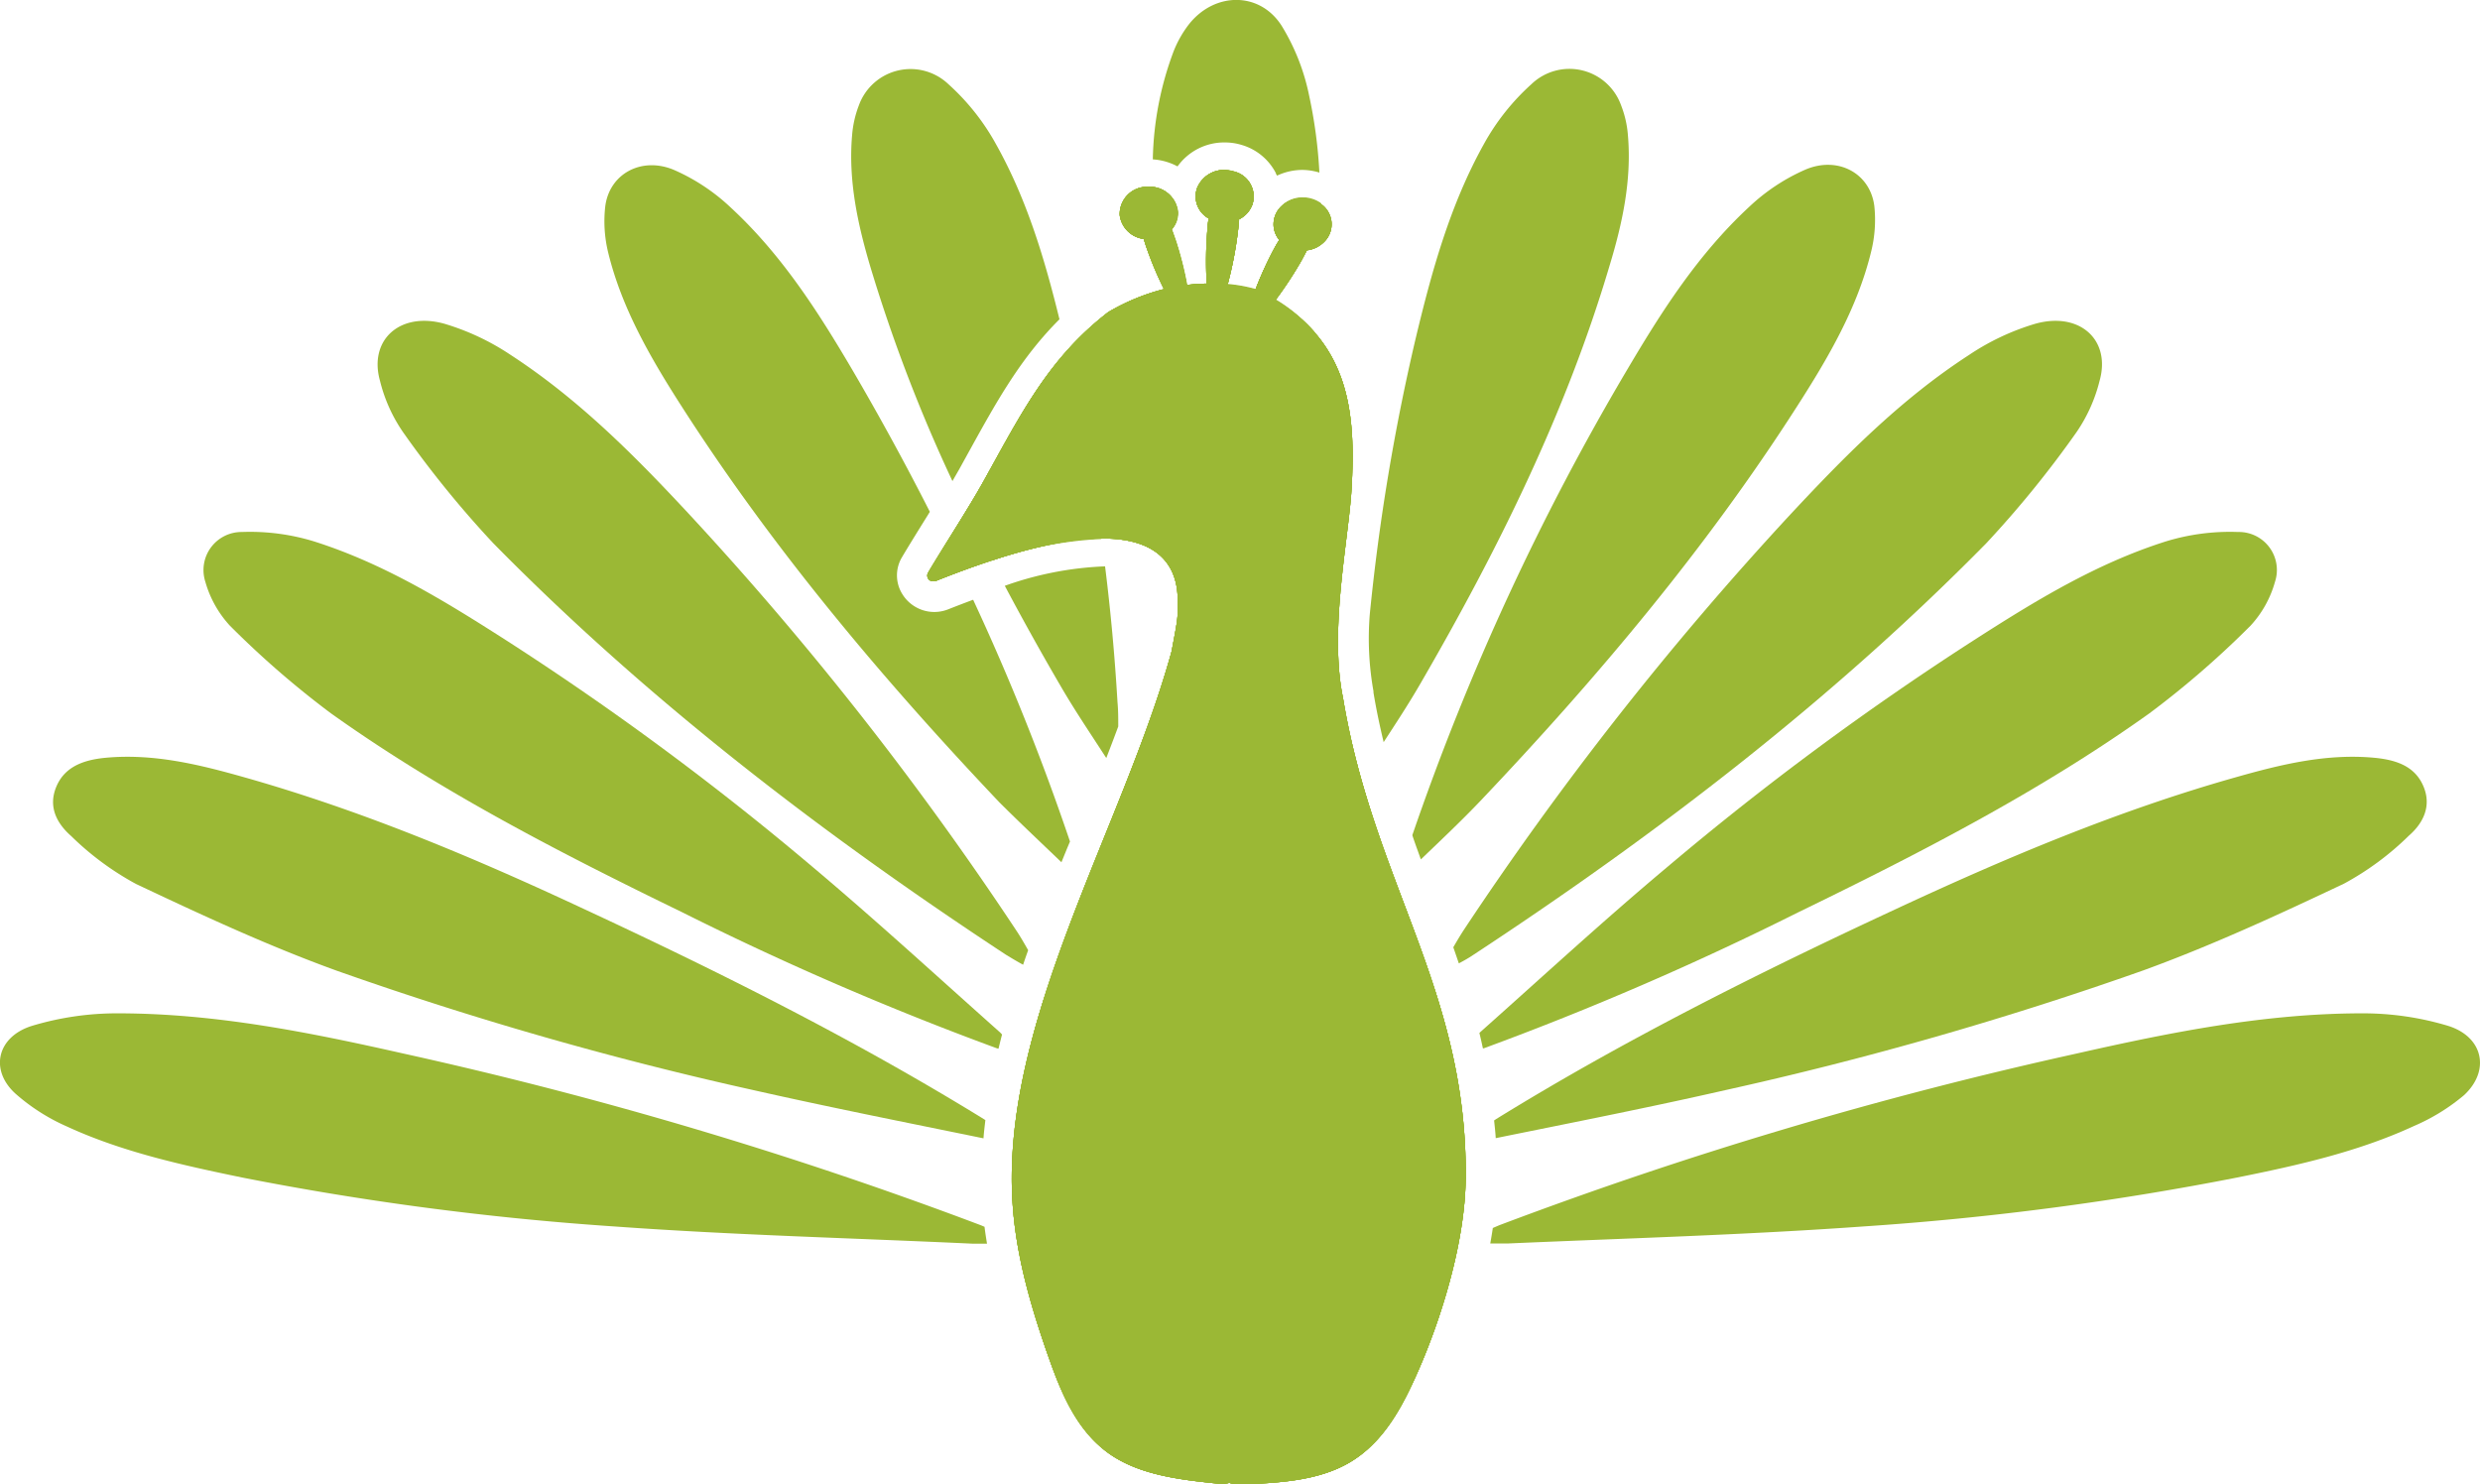 <svg xmlns="http://www.w3.org/2000/svg" viewBox="0 0 289.86 173.47"><defs><style>.cls-1{fill:#9bb835;}</style></defs><g id="Ebene_2" data-name="Ebene 2"><g id="Ebene_1-2" data-name="Ebene 1"><path class="cls-1" d="M124.72,41.08c-3.9,4.39-6.48,9.42-9.79,15.36-.55,1-1.22,2.1-1.92,3.26.94,2,1.92,3.9,2.91,5.84A43.91,43.91,0,0,1,128.73,63Q127.22,52,124.72,41.08Z"/><path class="cls-1" d="M129.3,88.6c.48-1.24.95-2.47,1.4-3.69,0-1,0-1.91-.09-2.86q-.47-8-1.45-15.85h-.1a39.11,39.11,0,0,0-11.62,2.27q3.11,5.86,6.48,11.64C125.59,83,127.48,85.78,129.3,88.6Z"/><path class="cls-1" d="M112.1,54.87l1.17-2.12c3.18-5.76,6-10.88,10.56-15.43-1.72-7-3.79-14-7.42-20.47a26.8,26.8,0,0,0-5.55-7,6.42,6.42,0,0,0-10.47,2.45,12.37,12.37,0,0,0-.8,3.54c-.45,5.23.64,10.29,2.12,15.29a183.61,183.61,0,0,0,9.61,25.1C111.6,55.74,111.86,55.29,112.1,54.87Z"/><path class="cls-1" d="M137.63,19.45a6.7,6.7,0,0,1,5.56-2.8h0a6.64,6.64,0,0,1,1.93.29,6.56,6.56,0,0,1,4,3.29c0,.1.1.2.14.3a7,7,0,0,1,3-.67,7.1,7.1,0,0,1,1.95.31,56.55,56.55,0,0,0-1.2-9A25.14,25.14,0,0,0,149.79,3C147.23-1,142-.95,139,2.79A12.87,12.87,0,0,0,137.17,6a37.75,37.75,0,0,0-2.43,12.63A7,7,0,0,1,137.63,19.45Z"/><path class="cls-1" d="M134.67,21.89c0,3.1.07,6.19.22,9.27.37.89.78,1.79,1.21,2.67l-1.06.31a243.05,243.05,0,0,0,6.41,39.79c.85,3.6,2,7.13,3,10.7h.78c.7-2.4,1.49-4.78,2.09-7.2a249.11,249.11,0,0,0,6.33-38.63A18.83,18.83,0,0,0,149.11,35a45.77,45.77,0,0,0,3-4.56c.25-.46.46-.87.67-1.26a3.56,3.56,0,0,0,1.55-.6c0-1.61.08-3.22.06-4.84a3.61,3.61,0,0,0-2.09-.67,3.51,3.51,0,0,0-2.66,1.13,2.85,2.85,0,0,0-.09,3.77c-.19.33-.38.65-.59,1a42.79,42.79,0,0,0-2.2,4.81,18.2,18.2,0,0,0-3.25-.59A44.63,44.63,0,0,0,144.69,27c.06-.52.09-1,.13-1.4a3.13,3.13,0,0,0,1.55-1.71,3,3,0,0,0-2.18-3.88,4,4,0,0,0-1-.16A3.4,3.4,0,0,0,139.91,22a2.94,2.94,0,0,0,1.41,3.54c0,.37-.09.75-.13,1.17a44.45,44.45,0,0,0-.09,6.45,21.91,21.91,0,0,0-2.33.16,40,40,0,0,0-1.31-5.18c-.17-.49-.32-.92-.47-1.33a2.86,2.86,0,0,0,.71-2.12A3.23,3.23,0,0,0,134.67,21.89Z"/><path class="cls-1" d="M143.14,19.89a3.48,3.48,0,0,1,1.05.16,3,3,0,0,1,2.18,3.88,3.13,3.13,0,0,1-1.55,1.71c0,.44-.07.88-.13,1.4a44.63,44.63,0,0,1-1.21,6.23,18.2,18.2,0,0,1,3.25.59,42.79,42.79,0,0,1,2.2-4.81c.21-.39.4-.71.59-1a2.85,2.85,0,0,1,.09-3.77,3.52,3.52,0,0,1,2.63-1.13,3.62,3.62,0,0,1,2.15.69,2.88,2.88,0,0,1,.48,4.33,3.44,3.44,0,0,1-2.12,1.09c-.21.39-.42.8-.67,1.26a45.77,45.77,0,0,1-3,4.56c8.76,5.3,9.38,13.46,8.89,22.05-.33,5.85-2.65,16.48-1,24.45,3.59,21.65,14.53,34.15,14.34,56.08-.07,7.78-3,16.76-5.56,22.59-1.8,4.09-4,8.35-8.07,10.72-3.6,2.09-8.1,2.35-12.38,2.53h-.42a3.43,3.43,0,0,1-1.2-.18,3,3,0,0,1-.86.11,6.47,6.47,0,0,1-.76-.05c-4.26-.44-8.72-1-12.17-3.3-3.89-2.62-5.75-7-7.24-11.2-2.13-6-3.92-12.11-4.31-18.38-1.31-21.14,12.91-43.81,18.59-64.34.75-3.95.75-3.95.72-6,0-3-1.26-7.22-8.78-7.22-4.21,0-10.39,1.33-19.43,4.94a.89.89,0,0,1-.31.06.67.67,0,0,1-.66-1c1.73-2.93,4.65-7.41,6.4-10.54,4.51-8.1,7.66-14.51,14.66-19.92a24.94,24.94,0,0,1,6.51-2.69,40.55,40.55,0,0,1-2-4.74c-.15-.41-.25-.76-.37-1.12a3.23,3.23,0,0,1-2.8-2.79,3.2,3.2,0,0,1,3.13-3.31h.26a3.27,3.27,0,0,1,3.38,2.85,2.84,2.84,0,0,1-.71,2.12c.15.41.3.84.47,1.33a40,40,0,0,1,1.31,5.18,21.91,21.91,0,0,1,2.33-.16,44.45,44.45,0,0,1,.09-6.45c0-.42.09-.8.13-1.17A2.94,2.94,0,0,1,139.91,22a3.39,3.39,0,0,1,3.23-2.13"/><path class="cls-1" d="M143.14,19.89a3.48,3.48,0,0,1,1.05.16,3,3,0,0,1,2.18,3.88,3.13,3.13,0,0,1-1.55,1.71c0,.44-.07.88-.13,1.4a44.63,44.63,0,0,1-1.21,6.23,18.2,18.2,0,0,1,3.25.59,42.79,42.79,0,0,1,2.2-4.81c.21-.39.4-.71.59-1a2.85,2.85,0,0,1,.09-3.77,3.52,3.52,0,0,1,2.63-1.13,3.62,3.62,0,0,1,2.15.69,2.88,2.88,0,0,1,.48,4.33,3.44,3.44,0,0,1-2.12,1.09c-.21.39-.42.8-.67,1.26a45.77,45.77,0,0,1-3,4.56c8.76,5.3,9.38,13.46,8.89,22.05-.33,5.85-2.65,16.48-1,24.45,3.59,21.65,14.53,34.15,14.34,56.08-.07,7.78-3,16.76-5.56,22.59-1.8,4.09-4,8.35-8.07,10.72-3.6,2.09-8.1,2.35-12.38,2.53h-.42a3.43,3.43,0,0,1-1.2-.18,3,3,0,0,1-.86.11,6.47,6.47,0,0,1-.76-.05c-4.26-.44-8.72-1-12.17-3.3-3.89-2.62-5.75-7-7.24-11.2-2.13-6-3.92-12.11-4.31-18.38-1.31-21.14,12.91-43.81,18.59-64.34.75-3.95.75-3.95.72-6,0-3-1.26-7.22-8.78-7.22-4.21,0-10.39,1.33-19.43,4.94a.89.89,0,0,1-.31.06.67.67,0,0,1-.66-1c1.73-2.93,4.65-7.41,6.4-10.54,4.51-8.1,7.66-14.51,14.66-19.92a24.94,24.94,0,0,1,6.51-2.69,40.55,40.55,0,0,1-2-4.74c-.15-.41-.25-.76-.37-1.12a3.23,3.23,0,0,1-2.8-2.79,3.2,3.2,0,0,1,3.13-3.31h.26a3.27,3.27,0,0,1,3.38,2.85,2.84,2.84,0,0,1-.71,2.12c.15.41.3.84.47,1.33a40,40,0,0,1,1.31,5.18,21.91,21.91,0,0,1,2.33-.16,44.45,44.45,0,0,1,.09-6.45c0-.42.09-.8.13-1.17A2.94,2.94,0,0,1,139.91,22a3.39,3.39,0,0,1,3.23-2.13"/><path class="cls-1" d="M143.14,19.89a3.48,3.48,0,0,1,1.05.16,3,3,0,0,1,2.18,3.88,3.13,3.13,0,0,1-1.55,1.71c0,.44-.07.88-.13,1.4a44.63,44.63,0,0,1-1.21,6.23,18.2,18.2,0,0,1,3.25.59,42.79,42.79,0,0,1,2.2-4.81c.21-.39.4-.71.59-1a2.85,2.85,0,0,1,.09-3.77,3.52,3.52,0,0,1,2.63-1.13,3.62,3.62,0,0,1,2.15.69,2.88,2.88,0,0,1,.48,4.33,3.44,3.44,0,0,1-2.12,1.09c-.21.39-.42.8-.67,1.26a45.77,45.77,0,0,1-3,4.56c8.76,5.3,9.38,13.46,8.89,22.05-.33,5.85-2.65,16.48-1,24.45,3.59,21.65,14.53,34.15,14.34,56.08-.07,7.78-3,16.76-5.56,22.59-1.8,4.09-4,8.35-8.07,10.72-3.6,2.09-8.1,2.35-12.38,2.53h-.42a3.43,3.43,0,0,1-1.2-.18,3,3,0,0,1-.86.11,6.47,6.47,0,0,1-.76-.05c-4.26-.44-8.72-1-12.17-3.3-3.89-2.62-5.75-7-7.24-11.2-2.13-6-3.92-12.11-4.31-18.38-1.31-21.14,12.91-43.81,18.59-64.34.75-3.95.75-3.95.72-6,0-3-1.26-7.22-8.78-7.22-4.21,0-10.39,1.33-19.43,4.94a.89.89,0,0,1-.31.06.67.67,0,0,1-.66-1c1.73-2.93,4.65-7.41,6.4-10.54,4.51-8.1,7.66-14.51,14.66-19.92a24.94,24.94,0,0,1,6.51-2.69,40.55,40.55,0,0,1-2-4.74c-.15-.41-.25-.76-.37-1.12a3.23,3.23,0,0,1-2.8-2.79,3.2,3.2,0,0,1,3.13-3.31h.26a3.27,3.27,0,0,1,3.38,2.85,2.84,2.84,0,0,1-.71,2.12c.15.41.3.84.47,1.33a40,40,0,0,1,1.31,5.18,21.91,21.91,0,0,1,2.33-.16,44.45,44.45,0,0,1,.09-6.45c0-.42.09-.8.13-1.17A2.94,2.94,0,0,1,139.91,22a3.39,3.39,0,0,1,3.23-2.13"/><path class="cls-1" d="M143.14,19.89a3.48,3.48,0,0,1,1.05.16,3,3,0,0,1,2.18,3.88,3.13,3.13,0,0,1-1.55,1.71c0,.44-.07.88-.13,1.4a44.63,44.63,0,0,1-1.21,6.23,18.2,18.2,0,0,1,3.25.59,42.79,42.79,0,0,1,2.2-4.81c.21-.39.4-.71.59-1a2.85,2.85,0,0,1,.09-3.77,3.52,3.52,0,0,1,2.63-1.13,3.62,3.62,0,0,1,2.15.69,2.88,2.88,0,0,1,.48,4.33,3.44,3.44,0,0,1-2.12,1.09c-.21.39-.42.8-.67,1.26a45.77,45.77,0,0,1-3,4.56c8.76,5.3,9.38,13.46,8.89,22.05-.33,5.85-2.65,16.48-1,24.45,3.59,21.65,14.53,34.15,14.34,56.08-.07,7.78-3,16.76-5.56,22.59-1.8,4.09-4,8.35-8.07,10.72-3.6,2.09-8.1,2.35-12.38,2.53h-.42a3.43,3.43,0,0,1-1.2-.18,3,3,0,0,1-.86.11,6.47,6.47,0,0,1-.76-.05c-4.26-.44-8.72-1-12.17-3.3-3.89-2.62-5.75-7-7.24-11.2-2.13-6-3.92-12.11-4.31-18.38-1.31-21.14,12.91-43.81,18.59-64.34.75-3.95.75-3.95.72-6,0-3-1.26-7.22-8.78-7.22-4.21,0-10.39,1.33-19.43,4.94a.89.89,0,0,1-.31.06.67.67,0,0,1-.66-1c1.73-2.93,4.65-7.41,6.4-10.54,4.51-8.1,7.66-14.51,14.66-19.92a24.94,24.94,0,0,1,6.51-2.69,40.55,40.55,0,0,1-2-4.74c-.15-.41-.25-.76-.37-1.12a3.23,3.23,0,0,1-2.8-2.79,3.2,3.2,0,0,1,3.13-3.31h.26a3.27,3.27,0,0,1,3.38,2.85,2.84,2.84,0,0,1-.71,2.12c.15.41.3.84.47,1.33a40,40,0,0,1,1.31,5.18,21.91,21.91,0,0,1,2.33-.16,44.45,44.45,0,0,1,.09-6.45c0-.42.09-.8.13-1.17A2.94,2.94,0,0,1,139.91,22a3.39,3.39,0,0,1,3.23-2.13"/><path class="cls-1" d="M143.14,19.89a3.48,3.48,0,0,1,1.05.16,3,3,0,0,1,2.18,3.88,3.13,3.13,0,0,1-1.55,1.71c0,.44-.07.88-.13,1.4a44.63,44.63,0,0,1-1.21,6.23,18.2,18.2,0,0,1,3.25.59,42.79,42.79,0,0,1,2.2-4.81c.21-.39.4-.71.59-1a2.85,2.85,0,0,1,.09-3.77,3.52,3.52,0,0,1,2.63-1.13,3.62,3.62,0,0,1,2.15.69,2.88,2.88,0,0,1,.48,4.33,3.44,3.44,0,0,1-2.12,1.09c-.21.39-.42.8-.67,1.26a45.77,45.77,0,0,1-3,4.56c8.76,5.3,9.38,13.46,8.89,22.05-.33,5.85-2.65,16.48-1,24.45,3.59,21.65,14.53,34.15,14.34,56.08-.07,7.78-3,16.76-5.56,22.59-1.8,4.09-4,8.35-8.07,10.72-3.6,2.09-8.1,2.35-12.38,2.53h-.42a3.43,3.43,0,0,1-1.2-.18,3,3,0,0,1-.86.11,6.47,6.47,0,0,1-.76-.05c-4.26-.44-8.72-1-12.17-3.3-3.89-2.62-5.75-7-7.24-11.2-2.13-6-3.92-12.11-4.31-18.38-1.31-21.14,12.91-43.81,18.59-64.34.75-3.95.75-3.95.72-6,0-3-1.26-7.22-8.78-7.22-4.21,0-10.39,1.33-19.43,4.94a.89.89,0,0,1-.31.06.67.67,0,0,1-.66-1c1.73-2.93,4.65-7.41,6.4-10.54,4.51-8.1,7.66-14.51,14.66-19.92a24.94,24.94,0,0,1,6.51-2.69,40.55,40.55,0,0,1-2-4.74c-.15-.41-.25-.76-.37-1.12a3.23,3.23,0,0,1-2.8-2.79,3.2,3.2,0,0,1,3.13-3.31h.26a3.27,3.27,0,0,1,3.38,2.85,2.84,2.84,0,0,1-.71,2.12c.15.41.3.84.47,1.33a40,40,0,0,1,1.31,5.18,21.91,21.91,0,0,1,2.33-.16,44.45,44.45,0,0,1,.09-6.45c0-.42.09-.8.13-1.17A2.94,2.94,0,0,1,139.91,22a3.39,3.39,0,0,1,3.23-2.13"/><path class="cls-1" d="M261.59,62.18a25.6,25.6,0,0,0-8.41,1.09c-8.22,2.6-15.37,7-22.43,11.53a344,344,0,0,0-35.87,26.53c-7.46,6.25-14.58,12.82-21.83,19.27a1.85,1.85,0,0,0-.14.14c.15.59.28,1.19.41,1.79l.1,0a358.08,358.08,0,0,0,36.7-15.87c14.26-6.93,28.33-14.17,41.08-23.27a107.6,107.6,0,0,0,11.85-10.27A12.51,12.51,0,0,0,265.9,68,4.44,4.44,0,0,0,261.59,62.18Z"/><path class="cls-1" d="M283.25,91.91c-1-2.38-3.22-3.1-5.74-3.34-5.59-.52-10.9.78-16.13,2.26-13.82,3.9-26.89,9.42-39.72,15.39-16.06,7.46-31.85,15.35-46.78,24.57l-.25.17c.07.69.15,1.36.19,2.07,9-1.83,17.92-3.58,26.82-5.61a416.94,416.94,0,0,0,48.87-14c8-2.91,15.79-6.51,23.46-10.14a33.57,33.57,0,0,0,7.56-5.59C283.24,96.21,284.22,94.2,283.25,91.91Z"/><path class="cls-1" d="M286.12,119.9a34.49,34.49,0,0,0-10-1.46c-11.38,0-22.44,2.22-33.41,4.7a489.07,489.07,0,0,0-67.51,20.08l-.72.31c-.09.6-.19,1.21-.3,1.81.69,0,1.39,0,2.08,0,13.9-.61,27.81-1,41.68-2a345.55,345.55,0,0,0,43.64-5.73c7.05-1.42,14.07-3,20.56-6A23.32,23.32,0,0,0,288,128C291.08,125.14,290.25,121.18,286.12,119.9Z"/><path class="cls-1" d="M237.92,37.83a28.36,28.36,0,0,0-7.77,3.65c-8.11,5.26-14.7,12-21.08,18.85a381.43,381.43,0,0,0-38,48.39c-.43.66-.83,1.34-1.21,2,.22.62.43,1.25.65,1.88.58-.31,1.16-.63,1.7-1,21.71-14.26,42.06-29.93,59.94-48.1a121.72,121.72,0,0,0,10.56-13,18.45,18.45,0,0,0,2.69-6C246.74,39.74,243.09,36.41,237.92,37.83Z"/><path class="cls-1" d="M219.07,24.09c-.47-3.82-4.24-5.9-8.07-4.26a23,23,0,0,0-6.56,4.35c-6,5.56-10.25,12.25-14.24,19a294.12,294.12,0,0,0-25.13,54.44c.33,1,.67,1.9,1,2.83,2.34-2.25,4.71-4.48,6.94-6.82,13.72-14.45,26.43-29.58,37-46.09,3.67-5.71,7.09-11.57,8.68-18.1A15.35,15.35,0,0,0,219.07,24.09Z"/><path class="cls-1" d="M190.27,15.82a12.06,12.06,0,0,0-.81-3.54A6.41,6.41,0,0,0,179,9.83a26.84,26.84,0,0,0-5.56,7c-4,7.18-6.13,15-8,22.82a247.65,247.65,0,0,0-5.34,32.14,35.09,35.09,0,0,0,.43,9v.07l0,.08c.33,2,.74,3.93,1.19,5.8,1.43-2.19,2.87-4.39,4.18-6.64,9.11-15.69,17.11-31.81,22.21-49C189.63,26.11,190.72,21.05,190.27,15.82Z"/><path class="cls-1" d="M124.06,100.78c.33-.8.65-1.61,1-2.42A278.2,278.2,0,0,0,113.74,70.1c-.94.35-1.91.72-2.92,1.12a4.39,4.39,0,0,1-5.41-1.87,4.13,4.13,0,0,1,0-4.2c.72-1.22,1.64-2.7,2.6-4.25.23-.36.45-.72.67-1.08q-4.27-8.4-9.06-16.59c-4-6.8-8.27-13.49-14.24-19a23.15,23.15,0,0,0-6.56-4.35c-3.83-1.64-7.61.44-8.08,4.26a15.36,15.36,0,0,0,.35,5.4c1.59,6.53,5,12.39,8.67,18.1,10.6,16.51,23.31,31.64,37,46.09C119.15,96.12,121.62,98.44,124.06,100.78Z"/><path class="cls-1" d="M119.58,112.76c.19-.57.39-1.14.59-1.7-.45-.79-.9-1.58-1.41-2.34a381.35,381.35,0,0,0-38-48.39c-6.38-6.87-13-13.59-21.08-18.85a28.63,28.63,0,0,0-7.77-3.65c-5.18-1.42-8.83,1.91-7.5,6.67a18.24,18.24,0,0,0,2.69,6,120.51,120.51,0,0,0,10.56,13c17.87,18.17,38.23,33.84,59.93,48.1C118.25,112,118.91,112.4,119.58,112.76Z"/><path class="cls-1" d="M116.7,122.58c.14-.55.27-1.11.42-1.67-.11-.1-.2-.22-.31-.31-7.25-6.45-14.38-13-21.83-19.27A343.08,343.08,0,0,0,59.1,74.8c-7.05-4.51-14.21-8.93-22.43-11.53a25.54,25.54,0,0,0-8.4-1.09A4.45,4.45,0,0,0,24,68a12.65,12.65,0,0,0,2.86,5.12A107.6,107.6,0,0,0,38.66,83.36c12.75,9.1,26.82,16.34,41.08,23.27a358.08,358.08,0,0,0,36.7,15.87Z"/><path class="cls-1" d="M115.17,130.92l-.2-.13C100,121.57,84.25,113.68,68.2,106.22c-12.84-6-25.91-11.49-39.72-15.39-5.24-1.48-10.55-2.78-16.14-2.26-2.51.24-4.74,1-5.74,3.34s0,4.3,1.72,5.81a33.79,33.79,0,0,0,7.56,5.59c7.68,3.63,15.43,7.23,23.46,10.14a417.1,417.1,0,0,0,48.88,14c8.86,2,17.81,3.77,26.73,5.6C115,132.32,115.09,131.62,115.17,130.92Z"/><path class="cls-1" d="M115.07,143.39l-.4-.17a489.21,489.21,0,0,0-67.52-20.08c-11-2.48-22-4.7-33.4-4.7a34.39,34.39,0,0,0-10,1.46c-4.14,1.28-5,5.24-1.86,8a23.14,23.14,0,0,0,5.85,3.73c6.48,3,13.5,4.54,20.56,6a345.07,345.07,0,0,0,43.64,5.73c13.86,1,27.78,1.35,41.68,2,.58,0,1.16,0,1.74,0C115.25,144.69,115.15,144.05,115.07,143.39Z"/></g></g></svg>